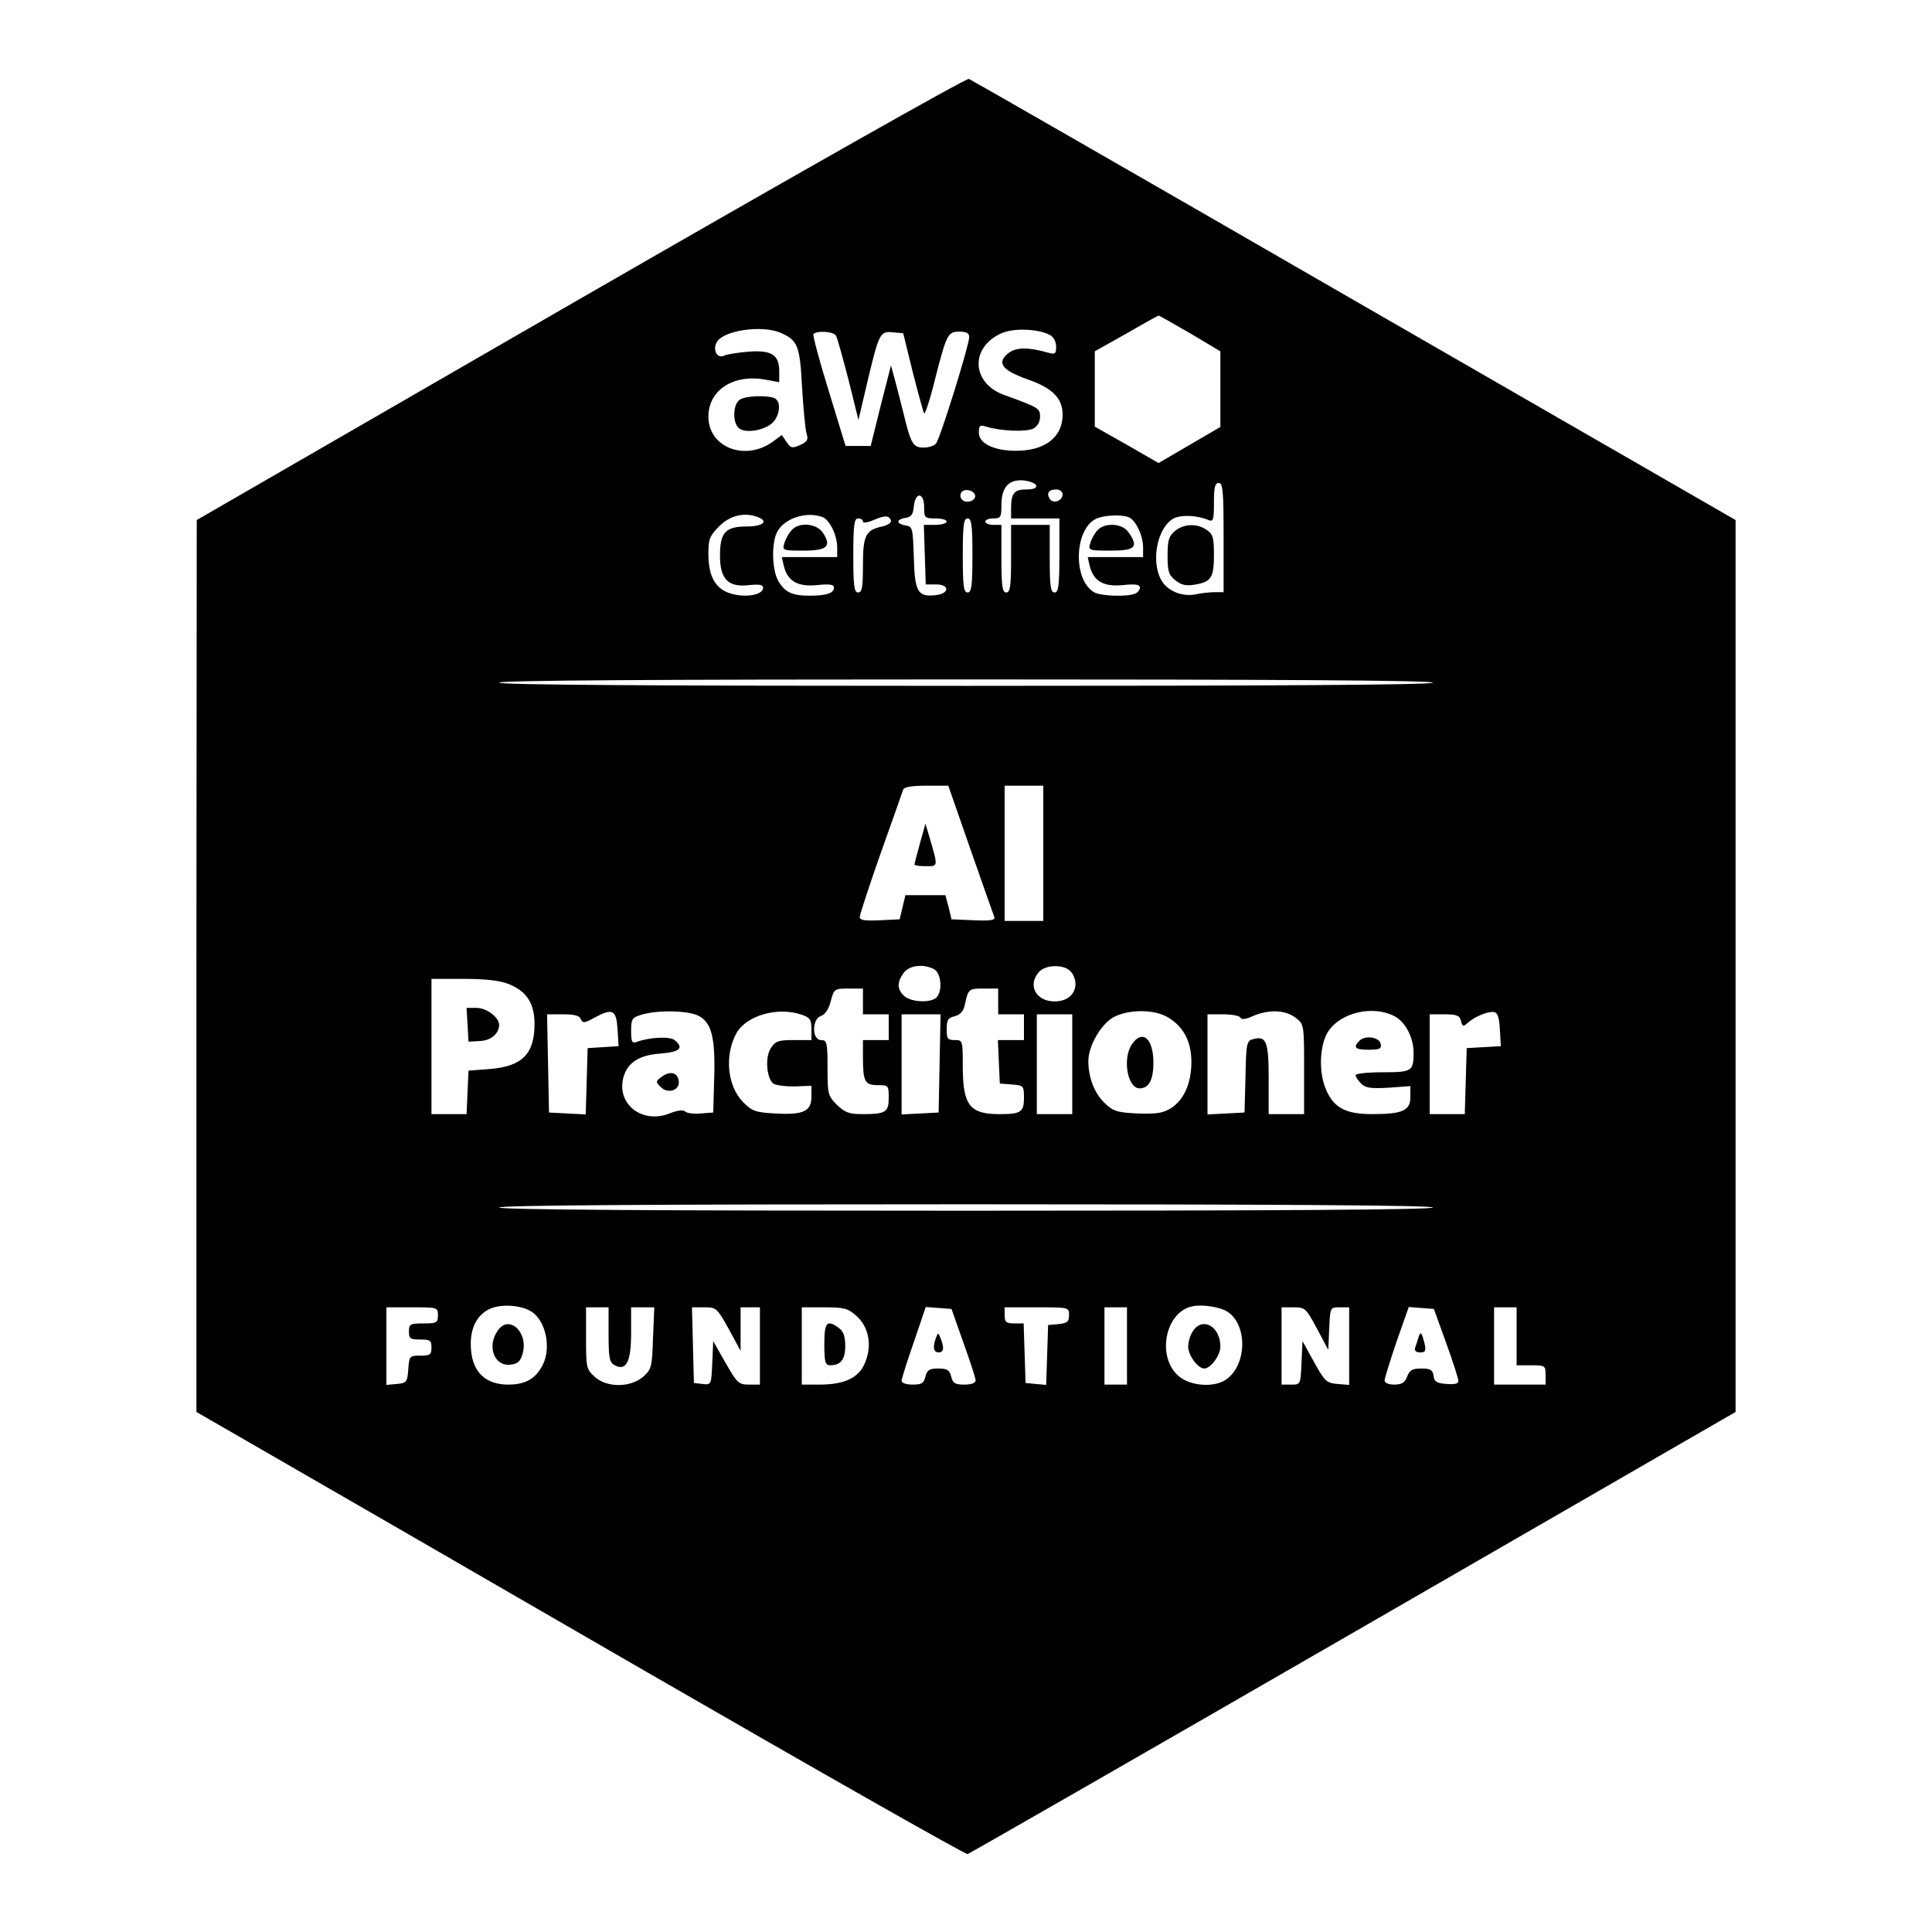 <?xml version="1.0" standalone="no"?>
<!DOCTYPE svg PUBLIC "-//W3C//DTD SVG 20010904//EN"
 "http://www.w3.org/TR/2001/REC-SVG-20010904/DTD/svg10.dtd">
<svg version="1.0" xmlns="http://www.w3.org/2000/svg"
 width="600pt" height="600pt" viewBox="0 0 600 600"
 preserveAspectRatio="xMidYMid meet">
<g transform="translate(0,600) scale(0.1,-0.1)"
fill="#000000" stroke="none">
<path d="M1803 5073 l-1192 -688 -1 -1385 0 -1385 203 -117 c111 -64 647 -373
1191 -688 544 -314 995 -570 1001 -568 6 2 545 311 1198 688 l1187 685 0 1385
0 1385 -1184 682 c-651 376 -1190 685 -1197 688 -8 3 -550 -304 -1206 -682z
m1893 -108 l94 -56 0 -117 0 -118 -96 -56 -96 -56 -99 57 -99 56 0 117 0 117
98 55 c53 31 99 56 100 56 2 0 46 -25 98 -55z m-1273 2 c55 -24 61 -39 68
-171 4 -67 10 -131 14 -143 6 -18 2 -25 -20 -35 -25 -11 -29 -10 -42 9 l-15
22 -27 -20 c-86 -63 -201 -19 -201 77 0 83 78 133 177 115 l43 -8 0 33 c0 52
-23 67 -94 62 -34 -3 -69 -8 -78 -13 -22 -9 -36 20 -21 44 22 35 138 52 196
28z m837 -7 c12 -6 20 -21 20 -37 0 -21 -3 -24 -22 -19 -67 19 -103 18 -128
-2 -35 -29 -18 -52 61 -80 78 -27 109 -59 109 -110 0 -70 -55 -112 -145 -112
-68 0 -115 23 -115 56 0 23 3 25 23 19 45 -14 124 -17 146 -6 13 7 21 21 21
37 0 26 -3 28 -113 68 -100 37 -105 147 -7 191 38 17 114 14 150 -5z m-664 -2
c4 -6 21 -68 39 -137 l31 -125 28 119 c36 151 39 157 79 153 l32 -3 30 -122
c17 -67 33 -124 35 -127 3 -3 19 45 34 107 36 141 40 147 76 147 22 0 30 -5
30 -17 0 -24 -90 -315 -103 -330 -5 -7 -22 -13 -38 -13 -34 0 -40 11 -64 110
-9 36 -21 83 -27 105 l-11 40 -32 -125 -31 -125 -39 0 -39 0 -52 170 c-29 93
-50 173 -48 177 8 12 62 9 70 -4z m622 -465 c2 -9 -8 -13 -31 -13 -38 0 -47
-12 -47 -61 l0 -29 75 0 75 0 0 -115 c0 -96 -3 -115 -15 -115 -12 0 -15 18
-15 105 l0 105 -60 0 -60 0 0 -105 c0 -87 -3 -105 -15 -105 -12 0 -15 18 -15
105 l0 105 -25 0 c-14 0 -25 5 -25 10 0 6 11 10 25 10 23 0 25 4 25 42 0 55
23 80 69 76 19 -2 36 -9 39 -15z m582 -163 l0 -169 -27 0 c-16 0 -43 -3 -61
-7 -43 -8 -89 12 -107 47 -31 60 -10 162 40 189 23 12 73 10 108 -5 15 -6 17
0 17 54 0 48 3 61 15 61 13 0 15 -26 15 -170z m-772 133 c5 -17 -26 -29 -40
-15 -6 6 -7 15 -3 22 9 14 37 9 43 -7z m272 2 c0 -21 -30 -31 -40 -14 -11 17
-3 29 21 29 10 0 19 -7 19 -15z m-430 -40 c0 -33 2 -35 35 -35 19 0 35 -4 35
-10 0 -5 -16 -10 -35 -10 l-36 0 3 -92 3 -93 33 0 c41 0 41 -28 0 -33 -58 -7
-67 9 -70 116 -3 92 -4 97 -25 100 -13 2 -23 7 -23 12 0 5 10 10 23 12 17 2
23 11 25 36 5 46 32 43 32 -3z m-516 -31 c34 -13 15 -29 -34 -29 -67 0 -84
-18 -84 -91 0 -73 26 -99 91 -91 31 3 43 1 43 -8 0 -27 -74 -34 -119 -11 -35
19 -51 55 -51 117 0 45 4 55 34 85 34 34 78 44 120 28z m201 0 c22 -9 45 -57
45 -94 l0 -30 -86 0 -86 0 6 -27 c12 -48 43 -66 104 -60 39 4 52 2 52 -8 0
-17 -23 -25 -76 -25 -56 0 -79 12 -99 50 -18 36 -19 116 -1 149 23 42 91 64
141 45z m212 -11 c2 -6 -10 -14 -27 -18 -52 -11 -60 -28 -60 -121 0 -68 -3
-84 -15 -84 -12 0 -15 19 -15 115 0 96 3 115 15 115 8 0 15 -4 15 -10 0 -5 15
-3 33 5 35 15 49 15 54 -2z m738 11 c22 -9 45 -57 45 -94 l0 -30 -86 0 -86 0
6 -27 c12 -48 43 -66 104 -60 39 4 52 2 52 -8 0 -7 -7 -16 -16 -19 -25 -10
-104 -7 -125 4 -67 37 -64 195 5 229 24 11 77 14 101 5z m-485 -119 c0 -96 -3
-115 -15 -115 -12 0 -15 19 -15 115 0 96 3 115 15 115 12 0 15 -19 15 -115z
m1430 -395 c0 -7 -490 -10 -1450 -10 -960 0 -1450 3 -1450 10 0 7 490 10 1450
10 960 0 1450 -3 1450 -10z m-1436 -518 c38 -108 71 -203 74 -210 3 -10 -11
-12 -64 -10 l-69 3 -9 38 -10 37 -62 0 -62 0 -9 -37 -9 -38 -62 -3 c-46 -2
-62 0 -62 10 0 7 29 96 65 198 36 102 68 191 70 198 3 8 27 12 72 12 l68 0 69
-198z m226 -12 l0 -210 -60 0 -60 0 0 210 0 210 60 0 60 0 0 -210z m-339 -360
c22 -12 27 -68 7 -88 -17 -17 -78 -15 -100 5 -22 20 -23 42 -2 71 17 24 61 30
95 12z m423 -6 c9 -8 16 -26 16 -39 0 -33 -26 -55 -65 -55 -58 0 -85 51 -48
92 20 22 76 24 97 2z m-1744 -40 c56 -23 80 -60 80 -124 0 -93 -38 -132 -140
-140 l-65 -5 -3 -67 -3 -68 -54 0 -55 0 0 210 0 210 100 0 c68 0 112 -5 140
-16z m1100 -54 l0 -40 40 0 40 0 0 -40 0 -40 -40 0 -40 0 0 -54 c0 -75 6 -86
46 -86 33 0 34 -1 34 -39 0 -45 -9 -51 -82 -51 -41 0 -54 5 -79 29 -28 28 -29
34 -29 115 0 79 -2 86 -20 86 -29 0 -29 66 0 75 12 4 24 21 30 46 10 38 12 39
55 39 l45 0 0 -40z m420 0 l0 -40 40 0 40 0 0 -40 0 -40 -40 0 -41 0 3 -67 3
-68 38 -3 c36 -3 37 -4 37 -42 0 -44 -10 -50 -76 -50 -92 0 -113 27 -114 143
0 86 0 87 -25 87 -22 0 -25 4 -25 34 0 28 4 35 25 40 16 4 27 15 31 34 11 51
12 52 59 52 l45 0 0 -40z m-1182 -87 l3 -52 -48 -3 -48 -3 -3 -103 -3 -103
-57 3 -57 3 -3 153 -3 152 50 0 c34 0 51 -4 55 -15 5 -13 11 -13 43 5 56 30
67 24 71 -37z m252 42 c40 -21 52 -68 48 -195 l-3 -105 -39 -3 c-21 -2 -43 1
-48 6 -6 6 -24 4 -49 -6 -81 -32 -159 24 -145 103 10 52 47 78 116 83 62 5 75
17 45 42 -15 12 -79 9 -118 -6 -14 -5 -17 0 -17 35 0 37 3 41 33 50 51 15 145
13 177 -4z m319 4 c27 -9 31 -16 31 -45 l0 -34 -55 0 c-47 0 -57 -3 -71 -25
-18 -27 -14 -89 6 -109 6 -6 36 -10 66 -10 l54 2 0 -34 c0 -45 -25 -57 -111
-52 -61 3 -73 7 -100 34 -51 51 -60 148 -21 217 32 54 128 81 201 56z m1139
-9 c48 -29 72 -75 72 -138 0 -66 -23 -118 -64 -144 -25 -15 -45 -18 -103 -16
-64 3 -76 7 -103 33 -31 30 -50 78 -50 130 0 47 40 116 80 137 47 24 126 24
168 -2z m396 -1 c26 -20 26 -21 26 -160 l0 -139 -55 0 -55 0 0 109 c0 116 -7
135 -48 124 -20 -5 -22 -12 -24 -117 l-3 -111 -57 -3 -58 -3 0 156 0 155 49 0
c27 0 51 -5 53 -10 2 -7 16 -6 38 4 50 22 102 20 134 -5z m307 5 c33 -17 59
-66 59 -113 0 -58 -5 -61 -96 -61 -46 0 -84 -4 -84 -9 0 -5 8 -17 17 -26 14
-14 30 -16 85 -13 l68 5 0 -34 c0 -42 -24 -53 -118 -53 -86 0 -123 21 -147 84
-20 53 -16 133 10 173 39 59 139 82 206 47z m327 -41 l3 -52 -53 -3 -53 -3 -3
-102 -3 -103 -54 0 -55 0 0 155 0 155 46 0 c38 0 47 -4 51 -20 5 -19 7 -19 22
-6 21 19 62 36 81 33 11 -2 16 -17 18 -54z m-1740 -105 l-3 -153 -57 -3 -58
-3 0 156 0 155 60 0 61 0 -3 -152z m412 -3 l0 -155 -55 0 -55 0 0 155 0 155
55 0 55 0 0 -155z m1120 -445 c0 -7 -490 -10 -1450 -10 -960 0 -1450 3 -1450
10 0 7 490 10 1450 10 960 0 1450 -3 1450 -10z m-2800 -323 c45 -28 63 -113
35 -167 -22 -42 -53 -60 -107 -60 -68 0 -109 37 -115 106 -6 63 15 110 60 130
35 15 95 11 127 -9z m2161 0 c64 -40 62 -166 -3 -211 -36 -26 -111 -21 -147
10 -70 59 -43 200 42 217 30 7 86 -2 108 -16z m-2451 -12 c0 -23 -4 -25 -45
-25 -41 0 -45 -2 -45 -25 0 -22 4 -25 35 -25 31 0 35 -3 35 -25 0 -22 -4 -25
-34 -25 -34 0 -35 -1 -38 -42 -3 -40 -5 -43 -35 -46 l-33 -3 0 120 0 121 80 0
c79 0 80 0 80 -25z m530 -60 c0 -73 3 -86 19 -95 36 -19 51 11 51 101 l0 79
36 0 36 0 -4 -96 c-3 -91 -5 -97 -31 -120 -40 -34 -114 -34 -151 1 -25 23 -26
29 -26 120 l0 95 35 0 35 0 0 -85z m373 18 l37 -68 0 68 0 67 30 0 30 0 0
-120 0 -120 -34 0 c-32 0 -37 5 -73 68 l-38 67 -3 -68 c-3 -68 -3 -68 -30 -65
l-27 3 -3 118 -3 117 39 0 c36 0 39 -2 75 -67z m397 40 c39 -35 49 -92 26
-146 -19 -46 -63 -67 -141 -67 l-55 0 0 120 0 120 70 0 c62 0 73 -3 100 -27z
m332 -83 c21 -58 38 -111 38 -117 0 -8 -13 -13 -35 -13 -29 0 -36 4 -41 25 -5
20 -12 25 -40 25 -28 0 -35 -5 -40 -25 -5 -21 -12 -25 -40 -25 -19 0 -34 5
-34 11 0 7 17 61 38 121 l37 109 40 -3 40 -3 37 -105z m328 86 c0 -21 -6 -25
-32 -28 l-33 -3 -3 -93 -3 -93 -32 3 -32 3 -3 93 -3 92 -29 0 c-25 0 -30 4
-30 25 l0 25 100 0 c99 0 100 0 100 -24z m180 -96 l0 -120 -35 0 -35 0 0 120
0 120 35 0 35 0 0 -120z m590 54 l35 -66 3 66 c3 66 3 66 32 66 l30 0 0 -121
0 -120 -37 3 c-33 3 -39 8 -72 68 l-36 65 -3 -67 c-3 -68 -3 -68 -32 -68 l-30
0 0 120 0 120 38 0 c35 0 38 -3 72 -66z m401 -44 c21 -58 38 -111 38 -118 1
-9 -10 -12 -36 -10 -31 2 -39 7 -41 26 -3 18 -10 22 -38 22 -28 0 -36 -5 -44
-25 -7 -19 -17 -25 -40 -25 -17 0 -30 5 -30 13 0 6 17 61 37 120 l38 108 39
-3 39 -3 38 -105z m219 20 l0 -90 45 0 c43 0 45 -1 45 -30 l0 -30 -80 0 -80 0
0 120 0 120 35 0 35 0 0 -90z"/>
<path d="M2298 4759 c-22 -13 -24 -72 -3 -89 22 -18 86 -5 108 21 21 26 22 65
1 73 -24 9 -87 7 -106 -5z"/>
<path d="M3649 4351 c-19 -16 -23 -28 -23 -76 0 -49 3 -60 24 -77 18 -15 34
-18 58 -14 53 8 62 21 62 92 0 54 -3 65 -22 78 -30 21 -71 20 -99 -3z"/>
<path d="M2458 4353 c-9 -10 -19 -28 -22 -40 -7 -22 -5 -23 59 -23 74 0 88 13
61 55 -20 30 -75 35 -98 8z"/>
<path d="M3408 4353 c-9 -10 -19 -28 -22 -40 -7 -22 -5 -23 63 -23 78 0 88 11
55 58 -19 27 -74 30 -96 5z"/>
<path d="M2857 3381 c-9 -33 -17 -63 -17 -66 0 -3 16 -5 35 -5 39 0 39 -4 11
92 l-12 40 -17 -61z"/>
<path d="M1452 2818 l3 -53 35 2 c34 1 60 23 60 50 0 24 -39 53 -71 53 l-30 0
3 -52z"/>
<path d="M2055 2656 c-19 -14 -19 -16 -4 -31 23 -24 61 -11 57 18 -4 27 -27
32 -53 13z"/>
<path d="M3516 2758 c-31 -44 -15 -138 23 -138 29 0 43 26 43 80 0 75 -34 104
-66 58z"/>
<path d="M4222 2768 c-21 -21 -14 -28 29 -28 33 0 40 3 37 18 -4 21 -48 28
-66 10z"/>
<path d="M1546 1868 c-35 -49 -11 -112 39 -106 23 2 31 10 38 34 19 66 -42
123 -77 72z"/>
<path d="M3706 1868 c-9 -12 -16 -35 -16 -50 0 -27 30 -68 50 -68 20 0 50 41
50 68 0 62 -54 93 -84 50z"/>
<path d="M2560 1825 c0 -55 3 -65 18 -65 33 0 47 18 47 60 0 30 -6 46 -20 56
-37 27 -45 18 -45 -51z"/>
<path d="M2907 1846 c-11 -29 -8 -46 8 -46 16 0 18 14 6 44 -7 18 -8 18 -14 2z"/>
<path d="M4405 1846 c-3 -9 -7 -23 -10 -31 -3 -10 2 -15 16 -15 16 0 18 5 13
28 -9 35 -12 39 -19 18z"/>
</g>
</svg>
